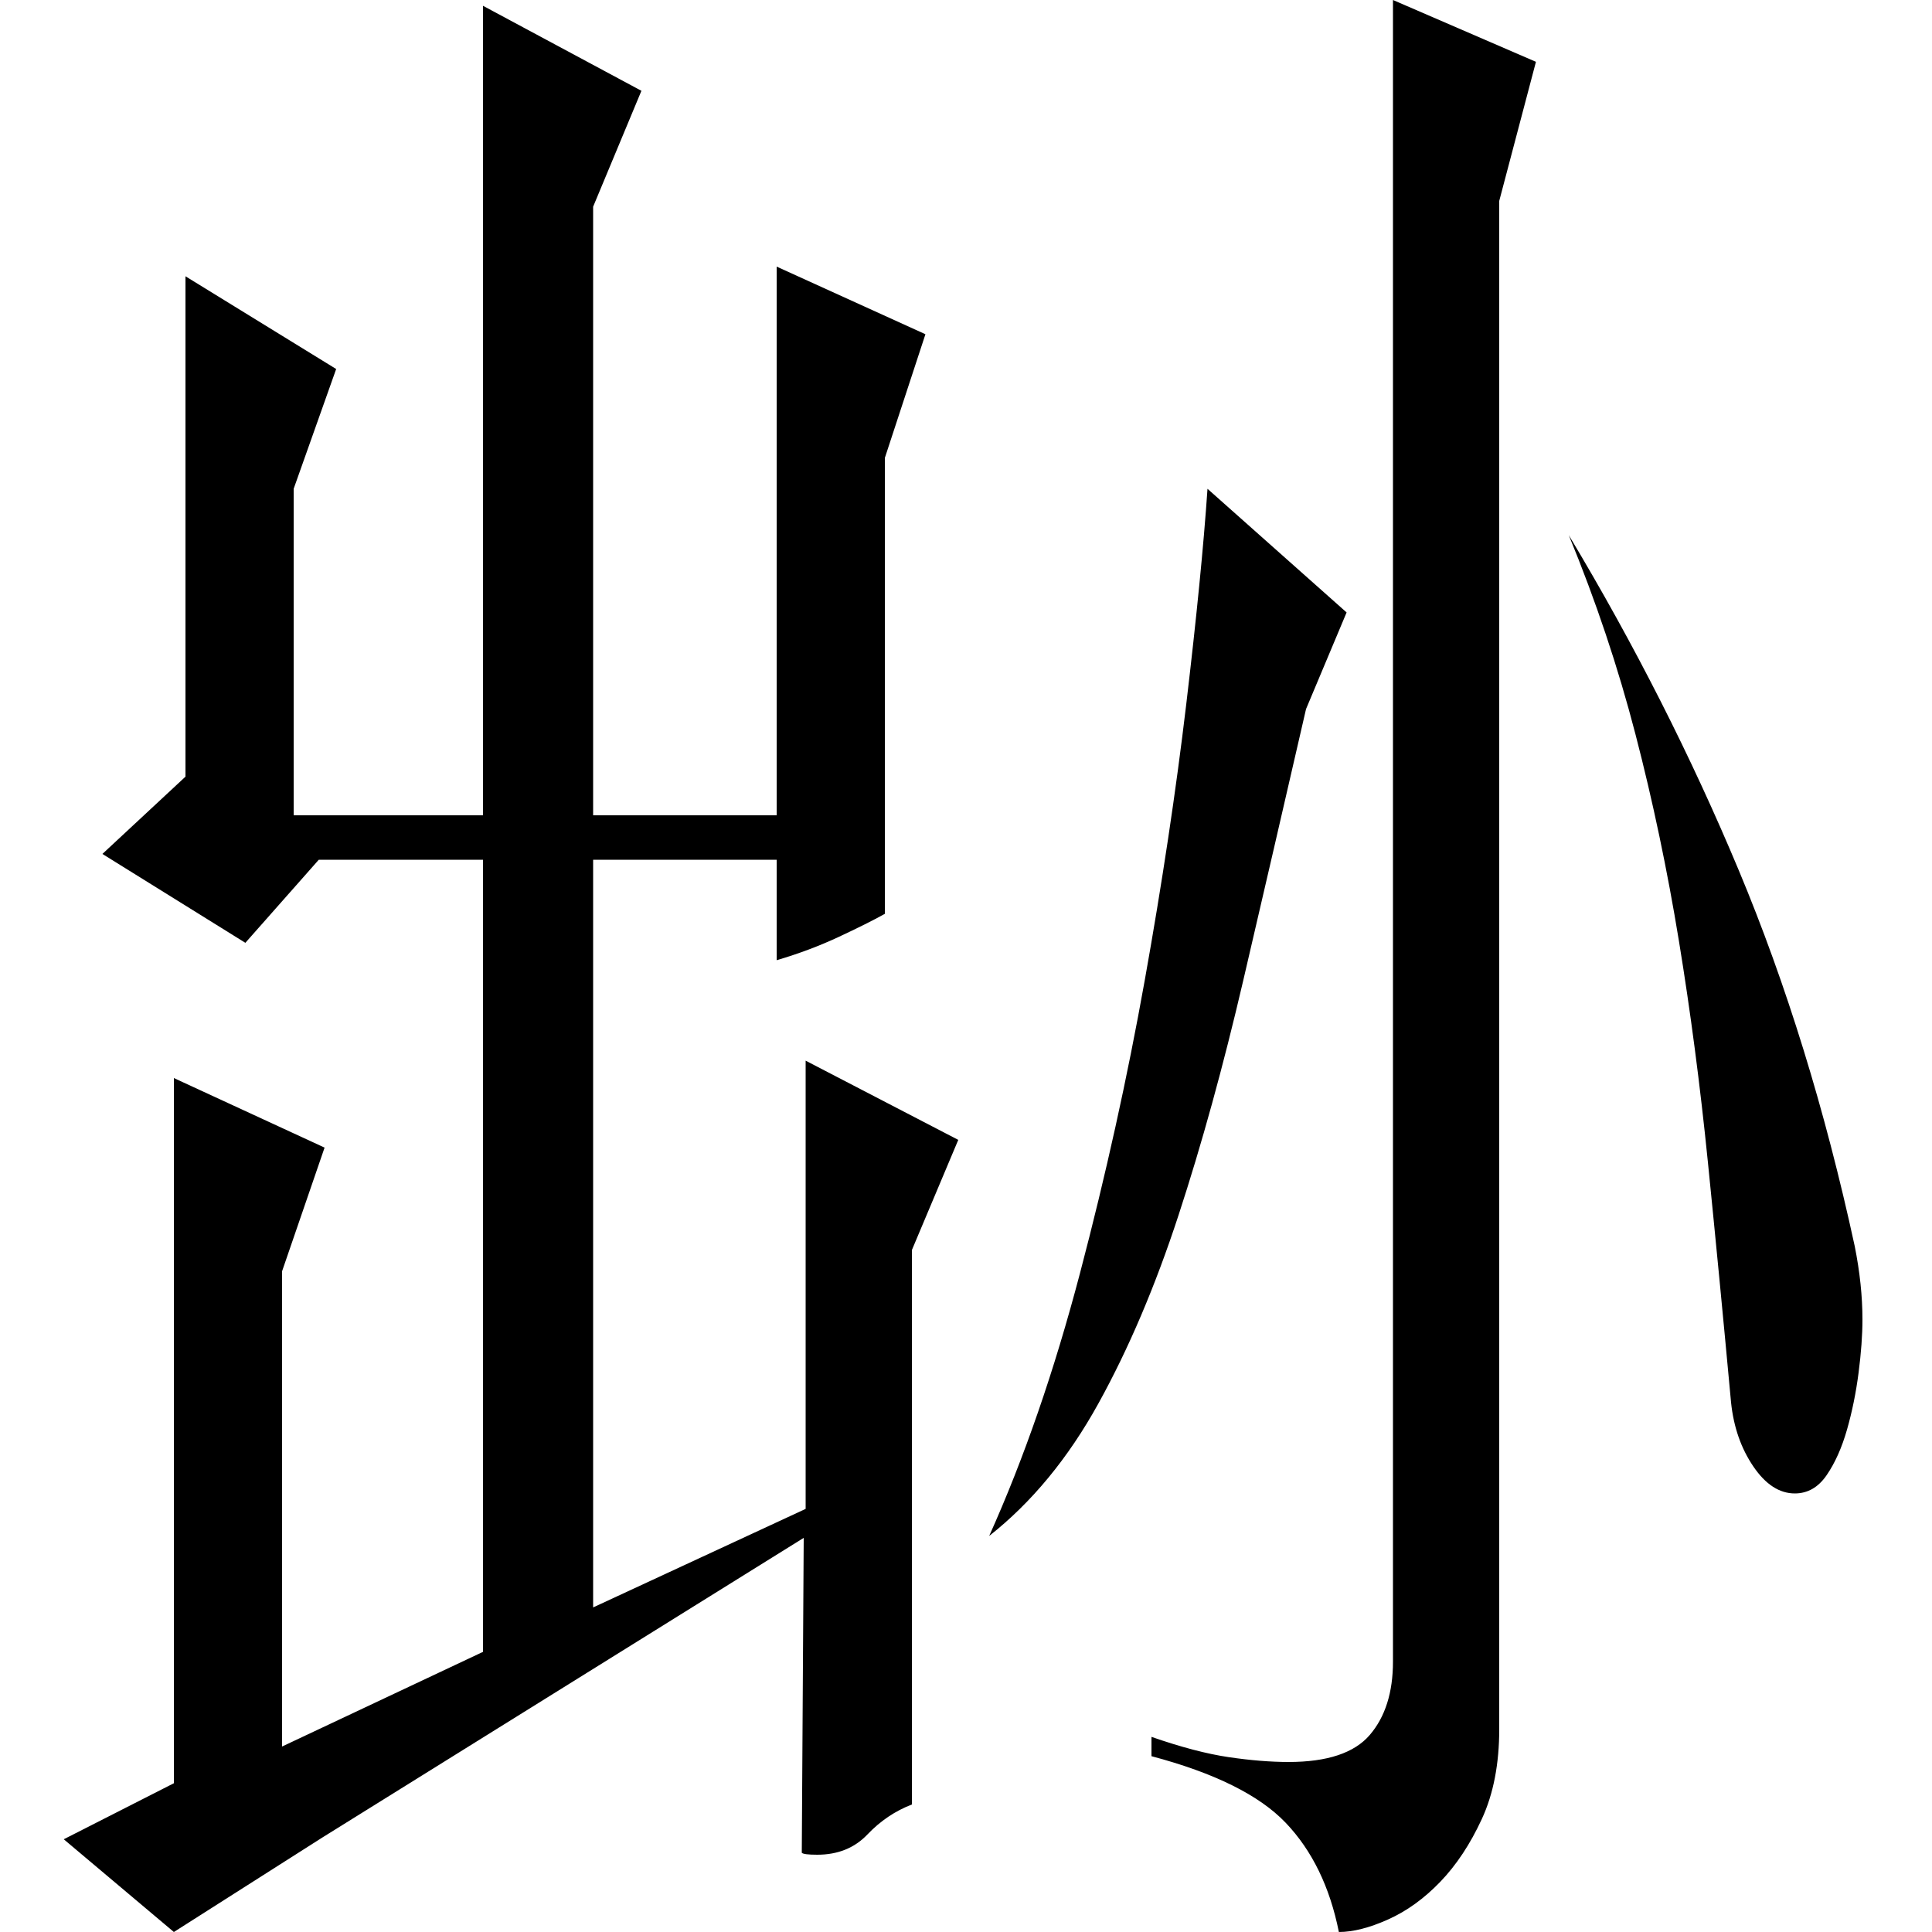 <?xml version="1.0" standalone="no"?>
<!DOCTYPE svg PUBLIC "-//W3C//DTD SVG 1.1//EN" "http://www.w3.org/Graphics/SVG/1.1/DTD/svg11.dtd" >
<svg xmlns="http://www.w3.org/2000/svg" xmlns:xlink="http://www.w3.org/1999/xlink" version="1.1" viewBox="0 -200 1000 1000">
  <g transform="matrix(1 0 0 -1 0 800)">
   <path fill="currentColor"
d="M512 205q27 60 47 136t33.5 151.5t21.5 143t11 111.5l72 -64l-21 -50q-17 -74 -32.5 -140.5t-33.5 -121.5t-41.5 -97.5t-56.5 -68.5zM596 101q23 -8 40 -10.5t31 -2.5q30 0 42 14t12 38v860l74 -32l-19 -72v-791q0 -27 -9 -46.5t-21.5 -32.5t-27 -19.5t-25.5 -6.5
q-7 35 -27.5 56.5t-69.5 34.5v10zM812 723q51 -85 88 -173.5t60 -194.5q2 -10 3 -19.5t1 -18.5q0 -12 -2 -27.5t-6 -29.5t-10.5 -23.5t-16.5 -9.5q-12 0 -21.5 14t-11.5 33q-6 65 -12 124.5t-15 114.5t-22.5 107t-34.5 103zM174 809l-22 -62v-169h98v419l82 -44l-25 -60
v-315h95v284l77 -35l-21 -64v-236q-9 -5 -24 -12t-32 -12v52h-95v-387l110 51v232l79 -41l-24 -57v-287q-13 -5 -23 -15.5t-26 -10.5q-7 0 -8 1l1 163l-249 -155l-77 -49l-57 48l57 29v365l78 -36l-22 -64v-246l104 49v410h-85l-38 -43l-74 46l43 40v259z" />
  </g>

</svg>
